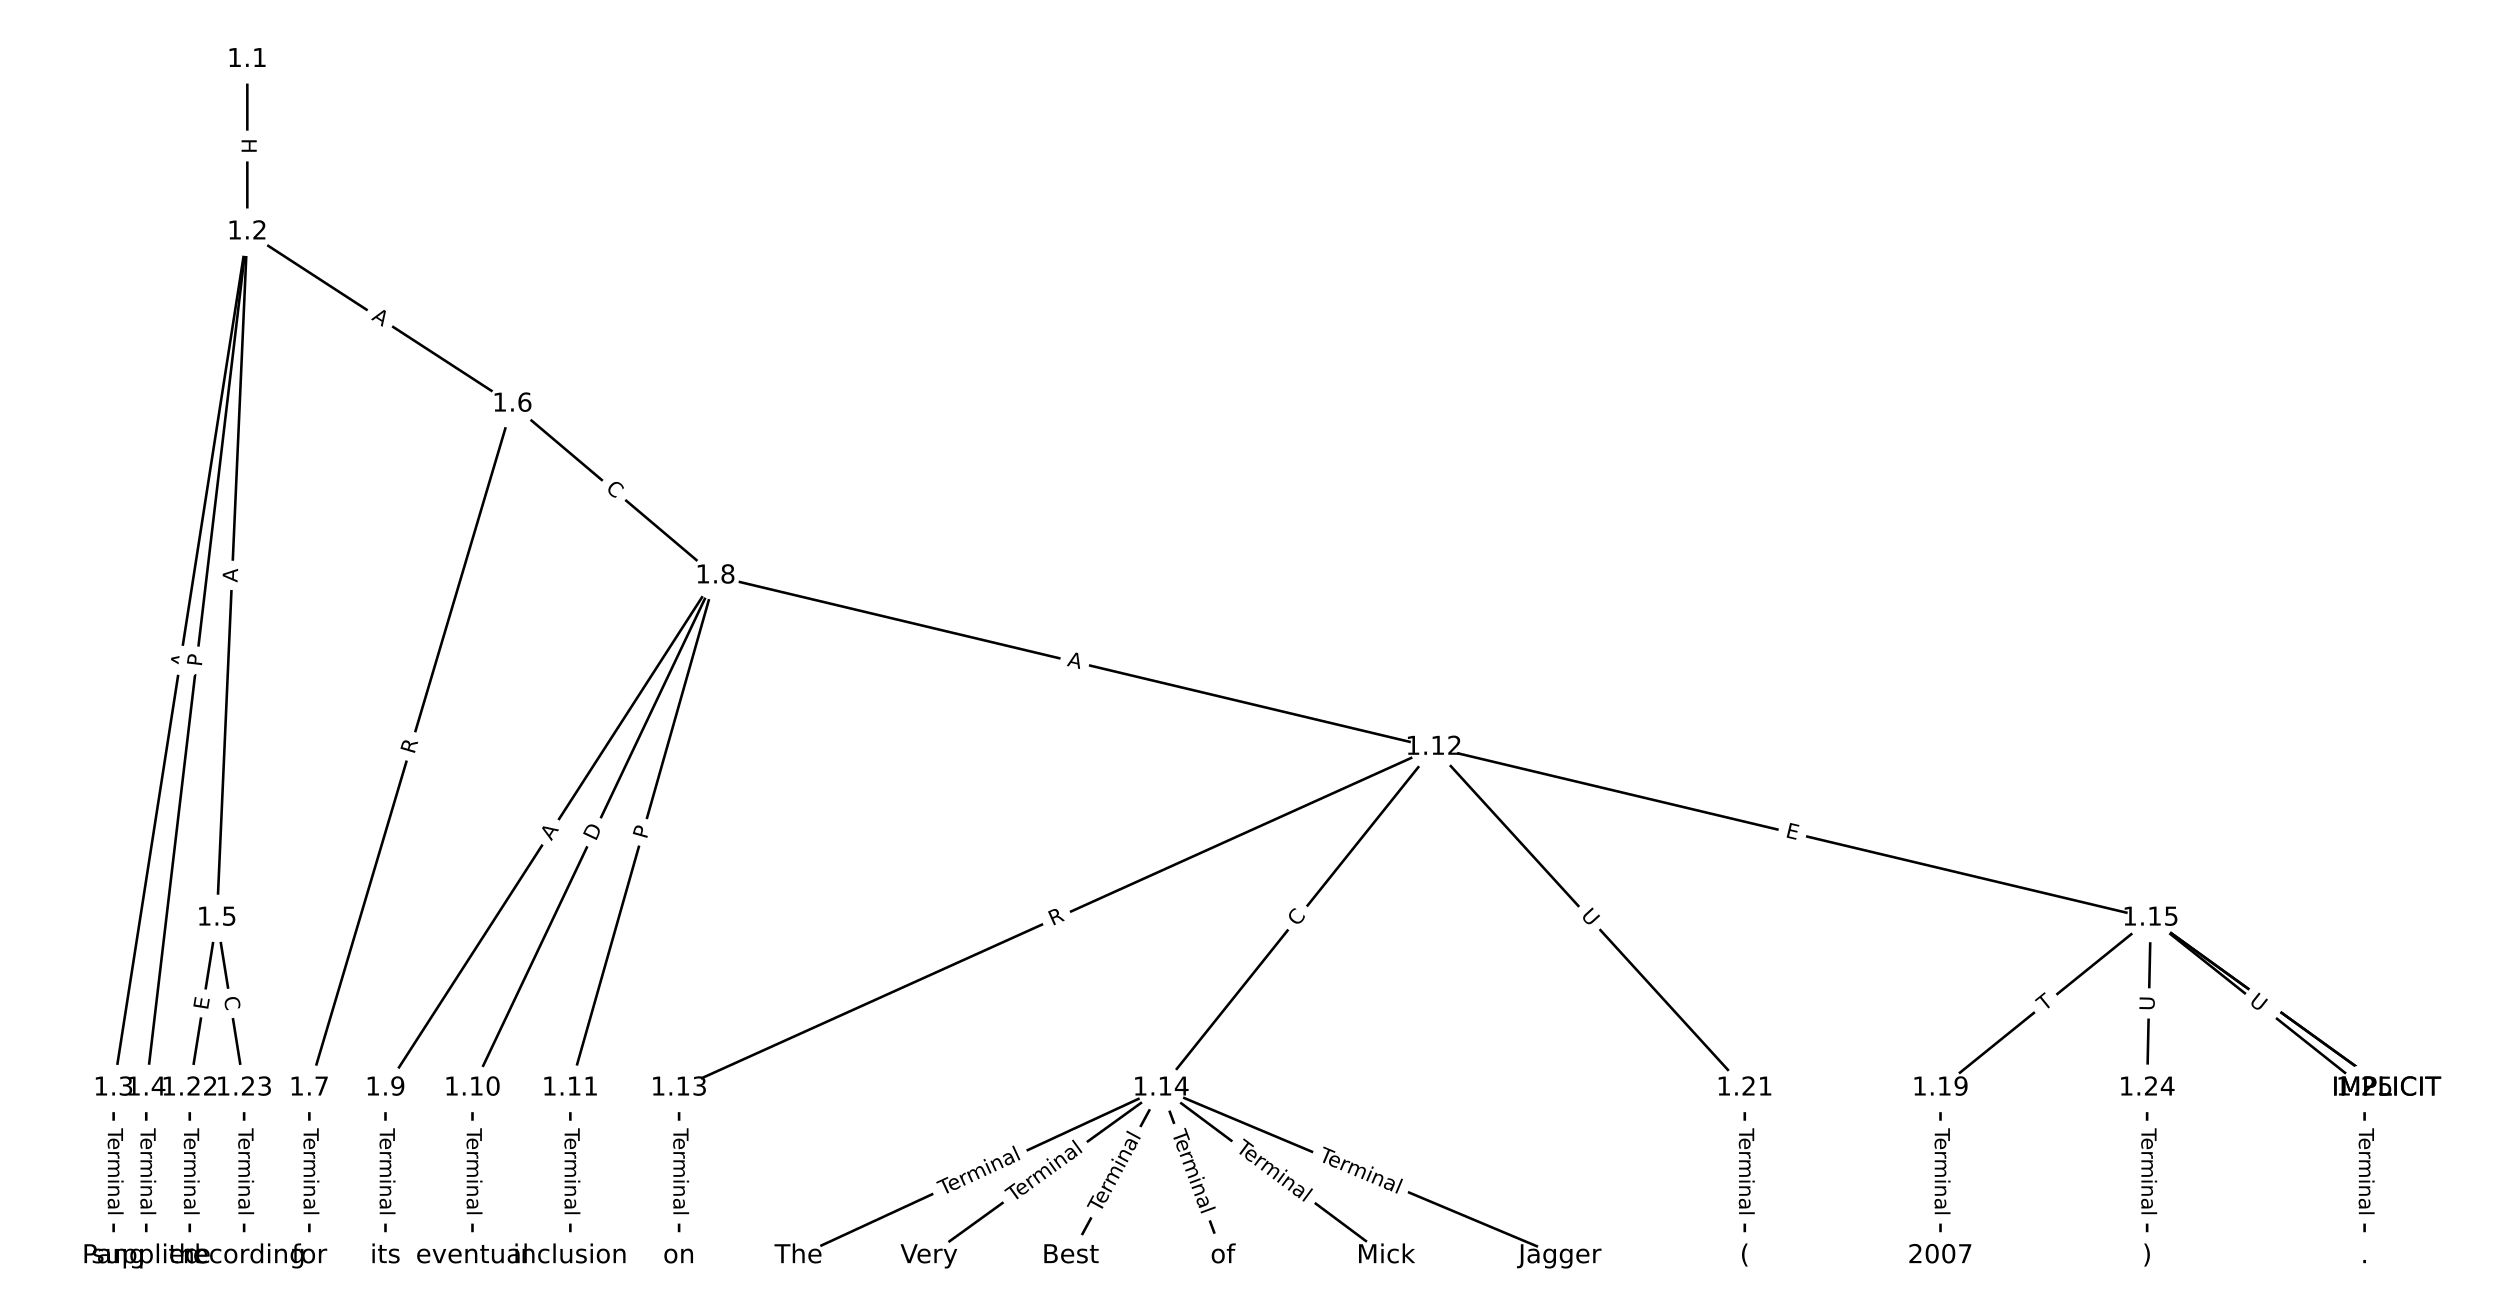 <?xml version="1.0" encoding="UTF-8"?>
<!DOCTYPE svg  PUBLIC '-//W3C//DTD SVG 1.1//EN'  'http://www.w3.org/Graphics/SVG/1.1/DTD/svg11.dtd'>
<svg width="962.67pt" height="506.67pt" version="1.1" viewBox="0 0 962.67 506.67" xmlns="http://www.w3.org/2000/svg" xmlns:xlink="http://www.w3.org/1999/xlink">
<defs>
<style type="text/css">*{stroke-linecap:butt;stroke-linejoin:round;}</style>
</defs>
<path d="m0 506.67h962.67v-506.67h-962.67z" fill="#fff"/>
<g fill="none" stroke="#000">
<path d="m95.238 23.03v66.409" clip-path="url(#a)"/>
<path d="m95.238 89.439-51.48 329.66" clip-path="url(#a)"/>
<path d="m95.238 89.439-38.918 329.66" clip-path="url(#a)"/>
<path d="m95.238 89.439-11.701 264.23" clip-path="url(#a)"/>
<path d="m95.238 89.439 102.1 66.298" clip-path="url(#a)"/>
<path d="m43.758 419.1v64.533" clip-path="url(#a)"/>
<path d="m56.32 419.1v64.533" clip-path="url(#a)"/>
<path d="m83.537 353.67-10.468 65.431" clip-path="url(#a)"/>
<path d="m83.537 353.67 10.468 65.431" clip-path="url(#a)"/>
<path d="m197.34 155.74-78.207 263.37" clip-path="url(#a)"/>
<path d="m197.34 155.74 78.207 66.165" clip-path="url(#a)"/>
<path d="m119.13 419.1v64.533" clip-path="url(#a)"/>
<path d="m275.54 221.9-127.1 197.2" clip-path="url(#a)"/>
<path d="m275.54 221.9-93.604 197.2" clip-path="url(#a)"/>
<path d="m275.54 221.9-55.918 197.2" clip-path="url(#a)"/>
<path d="m275.54 221.9 276.63 65.998" clip-path="url(#a)"/>
<path d="m148.44 419.1v64.533" clip-path="url(#a)"/>
<path d="m181.94 419.1v64.533" clip-path="url(#a)"/>
<path d="m219.63 419.1v64.533" clip-path="url(#a)"/>
<path d="m552.17 287.9-290.67 131.2" clip-path="url(#a)"/>
<path d="m552.17 287.9-105.03 131.2" clip-path="url(#a)"/>
<path d="m552.17 287.9 276.01 65.774" clip-path="url(#a)"/>
<path d="m552.17 287.9 119.69 131.2" clip-path="url(#a)"/>
<path d="m261.5 419.1v64.533" clip-path="url(#a)"/>
<path d="m447.14 419.1-139.58 64.533" clip-path="url(#a)"/>
<path d="m447.14 419.1-89.33 64.533" clip-path="url(#a)"/>
<path d="m447.14 419.1-34.894 64.533" clip-path="url(#a)"/>
<path d="m447.14 419.1 23.728 64.533" clip-path="url(#a)"/>
<path d="m447.14 419.1 86.538 64.533" clip-path="url(#a)"/>
<path d="m447.14 419.1 153.54 64.533" clip-path="url(#a)"/>
<path d="m828.18 353.67 90.725 65.431" clip-path="url(#a)"/>
<path d="m828.18 353.67 90.725 65.431" clip-path="url(#a)"/>
<path d="m828.18 353.67-80.955 65.431" clip-path="url(#a)"/>
<path d="m828.18 353.67-1.396 65.431" clip-path="url(#a)"/>
<path d="m828.18 353.67 82.351 65.431" clip-path="url(#a)"/>
<path d="m747.23 419.1v64.533" clip-path="url(#a)"/>
<path d="m671.86 419.1v64.533" clip-path="url(#a)"/>
<path d="m73.069 419.1v64.533" clip-path="url(#a)"/>
<path d="m94.006 419.1v64.533" clip-path="url(#a)"/>
<path d="m826.79 419.1v64.533" clip-path="url(#a)"/>
<path d="m910.53 419.1v64.533" clip-path="url(#a)"/>
</g>
<path d="m88.966 53.227v6.016q0 2.4 2.4 2.4h7.742q2.4 0 2.4-2.4v-6.016q0-2.4-2.4-2.4h-7.742q-2.4 0-2.4 2.4z" clip-path="url(#a)" fill="#fff" stroke="#fff"/>
<g clip-path="url(#a)">
<defs>
<path id="ao" d="m9.812 72.906h9.859v-29.891h35.844v29.891h9.859v-72.906h-9.859v34.719h-35.844v-34.719h-9.859z"/>
</defs>
<g transform="translate(93.03 53.227) rotate(90) scale(.08 -.08)">
<use xlink:href="#ao"/>
</g>
</g>
<path d="m75.272 257.94 0.844-5.407q0.37-2.371-2.001-2.742l-7.65-1.195q-2.371-0.37-2.742 2.001l-0.844 5.407q-0.37 2.371 2.001 2.742l7.65 1.195q2.371 0.37 2.742-2.001z" clip-path="url(#a)" fill="#fff" stroke="#fff"/>
<g clip-path="url(#a)">
<defs>
<path id="p" d="m34.188 63.188-13.391-36.281h26.812zm-5.578 9.719h11.188l27.781-72.906h-10.25l-6.641 18.703h-32.859l-6.641-18.703h-10.406z"/>
</defs>
<g transform="translate(71.257 257.32) rotate(-81.124) scale(.08 -.08)">
<use xlink:href="#p"/>
</g>
</g>
<path d="m81.724 257.4 0.566-4.79q0.281-2.383-2.102-2.665l-7.689-0.908q-2.383-0.281-2.665 2.102l-0.566 4.79q-0.281 2.383 2.102 2.665l7.689 0.908q2.383 0.281 2.665-2.102z" clip-path="url(#a)" fill="#fff" stroke="#fff"/>
<g clip-path="url(#a)">
<defs>
<path id="n" d="m19.672 64.797v-27.391h12.406q6.891 0 10.641 3.562 3.766 3.562 3.766 10.156 0 6.547-3.766 10.109-3.75 3.562-10.641 3.562zm-9.859 8.109h22.266q12.266 0 18.531-5.547 6.281-5.547 6.281-16.234 0-10.797-6.281-16.312-6.266-5.516-18.531-5.516h-12.406v-29.297h-9.859z"/>
</defs>
<g transform="translate(77.688 256.93) rotate(-83.267) scale(.08 -.08)">
<use xlink:href="#n"/>
</g>
</g>
<path d="m95.532 224.57 0.242-5.467q0.106-2.398-2.292-2.504l-7.735-0.343q-2.398-0.106-2.504 2.292l-0.242 5.467q-0.106 2.398 2.292 2.504l7.735 0.343q2.398 0.106 2.504-2.292z" clip-path="url(#a)" fill="#fff" stroke="#fff"/>
<g clip-path="url(#a)">
<g transform="translate(91.472 224.39) rotate(-87.465) scale(.08 -.08)">
<use xlink:href="#p"/>
</g>
</g>
<path d="m140.58 126.36 4.59 2.98q2.013 1.307 3.32-0.706l4.217-6.494q1.307-2.013-0.706-3.32l-4.59-2.98q-2.013-1.307-3.32 0.706l-4.217 6.494q-1.307 2.013 0.706 3.32z" clip-path="url(#a)" fill="#fff" stroke="#fff"/>
<g clip-path="url(#a)">
<g transform="translate(142.79 122.95) rotate(32.998) scale(.08 -.08)">
<use xlink:href="#p"/>
</g>
</g>
<path d="m37.486 434.47v33.808q0 2.4 2.4 2.4h7.742q2.4 0 2.4-2.4v-33.808q0-2.4-2.4-2.4h-7.742q-2.4 0-2.4 2.4z" clip-path="url(#a)" fill="#fff" stroke="#fff"/>
<g clip-path="url(#a)">
<defs>
<path id="h" d="m-0.297 72.906h61.672v-8.312h-25.875v-64.594h-9.906v64.594h-25.891z"/>
<path id="d" d="m56.203 29.594v-4.391h-41.312q0.594-9.281 5.594-14.141t13.938-4.859q5.172 0 10.031 1.266t9.656 3.812v-8.5q-4.844-2.047-9.922-3.125t-10.297-1.078q-13.094 0-20.734 7.609-7.641 7.625-7.641 20.625 0 13.422 7.25 21.297 7.25 7.891 19.562 7.891 11.031 0 17.453-7.109 6.422-7.094 6.422-19.297zm-8.984 2.641q-0.094 7.359-4.125 11.75-4.031 4.406-10.672 4.406-7.516 0-12.031-4.25t-5.203-11.969z"/>
<path id="g" d="m41.109 46.297q-1.516 0.875-3.297 1.281-1.781 0.422-3.922 0.422-7.625 0-11.703-4.953t-4.078-14.234v-28.812h-9.031v54.688h9.031v-8.5q2.844 4.984 7.375 7.391 4.547 2.422 11.047 2.422 0.922 0 2.047-0.125 1.125-0.109 2.484-0.359z"/>
<path id="l" d="m52 44.188q3.375 6.062 8.062 8.938t11.031 2.875q8.547 0 13.188-5.984 4.641-5.969 4.641-17v-33.016h-9.031v32.719q0 7.859-2.797 11.656-2.781 3.812-8.484 3.812-6.984 0-11.047-4.641-4.047-4.625-4.047-12.641v-30.906h-9.031v32.719q0 7.906-2.781 11.688t-8.594 3.781q-6.891 0-10.953-4.656-4.047-4.656-4.047-12.625v-30.906h-9.031v54.688h9.031v-8.5q3.078 5.031 7.375 7.422t10.203 2.391q5.969 0 10.141-3.031 4.172-3.016 6.172-8.781z"/>
<path id="f" d="m9.422 54.688h8.984v-54.688h-8.984zm0 21.297h8.984v-11.391h-8.984z"/>
<path id="e" d="m54.891 33.016v-33.016h-8.984v32.719q0 7.766-3.031 11.609-3.031 3.859-9.078 3.859-7.281 0-11.484-4.641-4.203-4.625-4.203-12.641v-30.906h-9.031v54.688h9.031v-8.5q3.234 4.938 7.594 7.375 4.375 2.438 10.094 2.438 9.422 0 14.25-5.828 4.844-5.828 4.844-17.156z"/>
<path id="i" d="m34.281 27.484q-10.891 0-15.094-2.484t-4.203-8.5q0-4.781 3.156-7.594 3.156-2.797 8.562-2.797 7.484 0 12 5.297t4.516 14.078v2zm17.922 3.719v-31.203h-8.984v8.297q-3.078-4.969-7.672-7.344t-11.234-2.375q-8.391 0-13.359 4.719-4.953 4.719-4.953 12.625 0 9.219 6.172 13.906 6.188 4.688 18.438 4.688h12.609v0.891q0 6.203-4.078 9.594t-11.453 3.391q-4.688 0-9.141-1.125-4.438-1.125-8.531-3.375v8.312q4.922 1.906 9.562 2.844 4.641 0.953 9.031 0.953 11.875 0 17.734-6.156 5.859-6.141 5.859-18.641z"/>
<path id="k" d="m9.422 75.984h8.984v-75.984h-8.984z"/>
</defs>
<g transform="translate(41.55 434.47) rotate(90) scale(.08 -.08)">
<use xlink:href="#h"/>
<use x="44.084" xlink:href="#d"/>
<use x="105.607" xlink:href="#g"/>
<use x="144.971" xlink:href="#l"/>
<use x="242.383" xlink:href="#f"/>
<use x="270.166" xlink:href="#e"/>
<use x="333.545" xlink:href="#i"/>
<use x="394.824" xlink:href="#k"/>
</g>
</g>
<path d="m50.048 434.47v33.808q0 2.4 2.4 2.4h7.742q2.4 0 2.4-2.4v-33.808q0-2.4-2.4-2.4h-7.742q-2.4 0-2.4 2.4z" clip-path="url(#a)" fill="#fff" stroke="#fff"/>
<g clip-path="url(#a)">
<g transform="translate(54.112 434.47) rotate(90) scale(.08 -.08)">
<use xlink:href="#h"/>
<use x="44.084" xlink:href="#d"/>
<use x="105.607" xlink:href="#g"/>
<use x="144.971" xlink:href="#l"/>
<use x="242.383" xlink:href="#f"/>
<use x="270.166" xlink:href="#e"/>
<use x="333.545" xlink:href="#i"/>
<use x="394.824" xlink:href="#k"/>
</g>
</g>
<path d="m84.096 389.87 0.799-4.992q0.379-2.37-1.991-2.749l-7.645-1.223q-2.37-0.379-2.749 1.991l-0.799 4.992q-0.379 2.37 1.991 2.749l7.645 1.223q2.37 0.379 2.749-1.991z" clip-path="url(#a)" fill="#fff" stroke="#fff"/>
<g clip-path="url(#a)">
<defs>
<path id="af" d="m9.812 72.906h46.094v-8.312h-36.234v-21.578h34.719v-8.297h-34.719v-26.422h37.109v-8.297h-46.969z"/>
</defs>
<g transform="translate(80.084 389.23) rotate(-80.91) scale(.08 -.08)">
<use xlink:href="#af"/>
</g>
</g>
<path d="m82.138 384.62 0.883 5.516q0.379 2.37 2.749 1.991l7.645-1.223q2.37-0.379 1.991-2.749l-0.883-5.516q-0.379-2.37-2.749-1.991l-7.645 1.223q-2.37 0.379-1.991 2.749z" clip-path="url(#a)" fill="#fff" stroke="#fff"/>
<g clip-path="url(#a)">
<defs>
<path id="q" d="m64.406 67.281v-10.391q-4.984 4.641-10.625 6.922-5.641 2.297-11.984 2.297-12.5 0-19.141-7.641t-6.641-22.094q0-14.406 6.641-22.047t19.141-7.641q6.344 0 11.984 2.297t10.625 6.938v-10.312q-5.172-3.516-10.969-5.281-5.781-1.75-12.219-1.75-16.562 0-26.094 10.125-9.516 10.141-9.516 27.672 0 17.578 9.516 27.703 9.531 10.141 26.094 10.141 6.531 0 12.312-1.734 5.797-1.734 10.875-5.203z"/>
</defs>
<g transform="translate(86.15 383.98) rotate(80.91) scale(.08 -.08)">
<use xlink:href="#q"/>
</g>
</g>
<path d="m163.45 291.87 1.582-5.329q0.683-2.301-1.617-2.984l-7.422-2.204q-2.301-0.683-2.984 1.617l-1.582 5.329q-0.683 2.301 1.617 2.984l7.422 2.204q2.301 0.683 2.984-1.617z" clip-path="url(#a)" fill="#fff" stroke="#fff"/>
<g clip-path="url(#a)">
<defs>
<path id="ad" d="m44.391 34.188q3.172-1.078 6.172-4.594t6.031-9.672l10.016-19.922h-10.609l-9.312 18.703q-3.625 7.328-7.016 9.719t-9.25 2.391h-10.75v-30.812h-9.859v72.906h22.266q12.5 0 18.656-5.234 6.156-5.219 6.156-15.766 0-6.891-3.203-11.438-3.203-4.531-9.297-6.281zm-24.719 30.609v-25.875h12.406q7.125 0 10.766 3.297t3.641 9.688-3.641 9.641-10.766 3.25z"/>
</defs>
<g transform="translate(159.56 290.71) rotate(-73.461) scale(.08 -.08)">
<use xlink:href="#ad"/>
</g>
</g>
<path d="m230.26 191.8 4.265 3.608q1.832 1.55 3.382-0.282l5.001-5.911q1.55-1.832-0.282-3.382l-4.265-3.608q-1.832-1.55-3.382 0.282l-5.001 5.911q-1.55 1.832 0.282 3.382z" clip-path="url(#a)" fill="#fff" stroke="#fff"/>
<g clip-path="url(#a)">
<g transform="translate(232.88 188.7) rotate(40.232) scale(.08 -.08)">
<use xlink:href="#q"/>
</g>
</g>
<path d="m112.86 434.47v33.808q0 2.4 2.4 2.4h7.742q2.4 0 2.4-2.4v-33.808q0-2.4-2.4-2.4h-7.742q-2.4 0-2.4 2.4z" clip-path="url(#a)" fill="#fff" stroke="#fff"/>
<g clip-path="url(#a)">
<g transform="translate(116.92 434.47) rotate(90) scale(.08 -.08)">
<use xlink:href="#h"/>
<use x="44.084" xlink:href="#d"/>
<use x="105.607" xlink:href="#g"/>
<use x="144.971" xlink:href="#l"/>
<use x="242.383" xlink:href="#f"/>
<use x="270.166" xlink:href="#e"/>
<use x="333.545" xlink:href="#i"/>
<use x="394.824" xlink:href="#k"/>
</g>
</g>
<path d="m215.78 326.2 2.965-4.6q1.3-2.017-0.717-3.317l-6.508-4.194q-2.017-1.3-3.317 0.717l-2.965 4.6q-1.3 2.017 0.717 3.317l6.508 4.194q2.017 1.3 3.317-0.717z" clip-path="url(#a)" fill="#fff" stroke="#fff"/>
<g clip-path="url(#a)">
<g transform="translate(212.37 324) rotate(-57.197) scale(.08 -.08)">
<use xlink:href="#p"/>
</g>
</g>
<path d="m233.09 325.97 2.642-5.565q1.029-2.168-1.139-3.197l-6.995-3.32q-2.168-1.029-3.197 1.139l-2.642 5.565q-1.029 2.168 1.139 3.197l6.995 3.32q2.168 1.029 3.197-1.139z" clip-path="url(#a)" fill="#fff" stroke="#fff"/>
<g clip-path="url(#a)">
<defs>
<path id="ap" d="m19.672 64.797v-56.688h11.922q15.094 0 22.094 6.828 7 6.844 7 21.594 0 14.641-7 21.453t-22.094 6.812zm-9.859 8.109h20.266q21.188 0 31.094-8.812 9.922-8.812 9.922-27.562 0-18.859-9.969-27.703-9.953-8.828-31.047-8.828h-20.266z"/>
</defs>
<g transform="translate(229.42 324.23) rotate(-64.608) scale(.08 -.08)">
<use xlink:href="#ap"/>
</g>
</g>
<path d="m252.96 324.53 1.316-4.641q0.655-2.309-1.654-2.964l-7.449-2.112q-2.309-0.655-2.964 1.654l-1.316 4.641q-0.655 2.309 1.654 2.964l7.449 2.112q2.309 0.655 2.964-1.654z" clip-path="url(#a)" fill="#fff" stroke="#fff"/>
<g clip-path="url(#a)">
<g transform="translate(249.05 323.43) rotate(-74.169) scale(.08 -.08)">
<use xlink:href="#n"/>
</g>
</g>
<path d="m409.74 260.37 5.323 1.27q2.334 0.557 2.891-1.778l1.797-7.531q0.557-2.334-1.778-2.891l-5.323-1.27q-2.334-0.557-2.891 1.778l-1.797 7.531q-0.557 2.334 1.778 2.891z" clip-path="url(#a)" fill="#fff" stroke="#fff"/>
<g clip-path="url(#a)">
<g transform="translate(410.68 256.41) rotate(13.419) scale(.08 -.08)">
<use xlink:href="#p"/>
</g>
</g>
<path d="m142.17 434.47v33.808q0 2.4 2.4 2.4h7.742q2.4 0 2.4-2.4v-33.808q0-2.4-2.4-2.4h-7.742q-2.4 0-2.4 2.4z" clip-path="url(#a)" fill="#fff" stroke="#fff"/>
<g clip-path="url(#a)">
<g transform="translate(146.23 434.47) rotate(90) scale(.08 -.08)">
<use xlink:href="#h"/>
<use x="44.084" xlink:href="#d"/>
<use x="105.607" xlink:href="#g"/>
<use x="144.971" xlink:href="#l"/>
<use x="242.383" xlink:href="#f"/>
<use x="270.166" xlink:href="#e"/>
<use x="333.545" xlink:href="#i"/>
<use x="394.824" xlink:href="#k"/>
</g>
</g>
<path d="m175.67 434.47v33.808q0 2.4 2.4 2.4h7.742q2.4 0 2.4-2.4v-33.808q0-2.4-2.4-2.4h-7.742q-2.4 0-2.4 2.4z" clip-path="url(#a)" fill="#fff" stroke="#fff"/>
<g clip-path="url(#a)">
<g transform="translate(179.73 434.47) rotate(90) scale(.08 -.08)">
<use xlink:href="#h"/>
<use x="44.084" xlink:href="#d"/>
<use x="105.607" xlink:href="#g"/>
<use x="144.971" xlink:href="#l"/>
<use x="242.383" xlink:href="#f"/>
<use x="270.166" xlink:href="#e"/>
<use x="333.545" xlink:href="#i"/>
<use x="394.824" xlink:href="#k"/>
</g>
</g>
<path d="m213.35 434.47v33.808q0 2.4 2.4 2.4h7.742q2.4 0 2.4-2.4v-33.808q0-2.4-2.4-2.4h-7.742q-2.4 0-2.4 2.4z" clip-path="url(#a)" fill="#fff" stroke="#fff"/>
<g clip-path="url(#a)">
<g transform="translate(217.42 434.47) rotate(90) scale(.08 -.08)">
<use xlink:href="#h"/>
<use x="44.084" xlink:href="#d"/>
<use x="105.607" xlink:href="#g"/>
<use x="144.971" xlink:href="#l"/>
<use x="242.383" xlink:href="#f"/>
<use x="270.166" xlink:href="#e"/>
<use x="333.545" xlink:href="#i"/>
<use x="394.824" xlink:href="#k"/>
</g>
</g>
<path d="m406.88 360.36 5.066-2.287q2.188-0.987 1.2-3.175l-3.185-7.057q-0.987-2.188-3.175-1.2l-5.066 2.287q-2.188 0.987-1.2 3.175l3.185 7.057q0.987 2.188 3.175 1.2z" clip-path="url(#a)" fill="#fff" stroke="#fff"/>
<g clip-path="url(#a)">
<g transform="translate(405.21 356.66) rotate(-24.294) scale(.08 -.08)">
<use xlink:href="#ad"/>
</g>
</g>
<path d="m502.8 359.6 3.491-4.361q1.5-1.874-0.374-3.373l-6.044-4.839q-1.874-1.5-3.373 0.374l-3.491 4.361q-1.5 1.874 0.374 3.373l6.044 4.839q1.874 1.5 3.373-0.374z" clip-path="url(#a)" fill="#fff" stroke="#fff"/>
<g clip-path="url(#a)">
<g transform="translate(499.63 357.06) rotate(-51.322) scale(.08 -.08)">
<use xlink:href="#q"/>
</g>
</g>
<path d="m686.26 326.3 4.917 1.172q2.335 0.556 2.891-1.778l1.795-7.532q0.556-2.335-1.778-2.891l-4.917-1.172q-2.335-0.556-2.891 1.778l-1.795 7.532q-0.556 2.335 1.778 2.891z" clip-path="url(#a)" fill="#fff" stroke="#fff"/>
<g clip-path="url(#a)">
<g transform="translate(687.21 322.35) rotate(13.403) scale(.08 -.08)">
<use xlink:href="#af"/>
</g>
</g>
<path d="m605.41 355.57 3.946 4.326q1.617 1.773 3.39 0.156l5.72-5.218q1.773-1.617 0.156-3.39l-3.946-4.326q-1.617-1.773-3.39-0.156l-5.72 5.218q-1.773 1.617-0.156 3.39z" clip-path="url(#a)" fill="#fff" stroke="#fff"/>
<g clip-path="url(#a)">
<defs>
<path id="w" d="m8.688 72.906h9.922v-44.297q0-11.719 4.234-16.875 4.25-5.141 13.781-5.141 9.469 0 13.719 5.141 4.25 5.156 4.25 16.875v44.297h9.906v-45.516q0-14.25-7.062-21.531-7.047-7.281-20.812-7.281-13.828 0-20.891 7.281-7.047 7.281-7.047 21.531z"/>
</defs>
<g transform="translate(608.41 352.83) rotate(47.628) scale(.08 -.08)">
<use xlink:href="#w"/>
</g>
</g>
<path d="m255.23 434.47v33.808q0 2.4 2.4 2.4h7.742q2.4 0 2.4-2.4v-33.808q0-2.4-2.4-2.4h-7.742q-2.4 0-2.4 2.4z" clip-path="url(#a)" fill="#fff" stroke="#fff"/>
<g clip-path="url(#a)">
<g transform="translate(259.29 434.47) rotate(90) scale(.08 -.08)">
<use xlink:href="#h"/>
<use x="44.084" xlink:href="#d"/>
<use x="105.607" xlink:href="#g"/>
<use x="144.971" xlink:href="#l"/>
<use x="242.383" xlink:href="#f"/>
<use x="270.166" xlink:href="#e"/>
<use x="333.545" xlink:href="#i"/>
<use x="394.824" xlink:href="#k"/>
</g>
</g>
<path d="m364.64 464.16 30.686-14.188q2.178-1.007 1.171-3.186l-3.249-7.028q-1.007-2.178-3.186-1.171l-30.686 14.188q-2.178 1.007-1.171 3.186l3.249 7.028q1.007 2.178 3.186 1.171z" clip-path="url(#a)" fill="#fff" stroke="#fff"/>
<g clip-path="url(#a)">
<g transform="translate(362.93 460.47) rotate(-24.813) scale(.08 -.08)">
<use xlink:href="#h"/>
<use x="44.084" xlink:href="#d"/>
<use x="105.607" xlink:href="#g"/>
<use x="144.971" xlink:href="#l"/>
<use x="242.383" xlink:href="#f"/>
<use x="270.166" xlink:href="#e"/>
<use x="333.545" xlink:href="#i"/>
<use x="394.824" xlink:href="#k"/>
</g>
</g>
<path d="m392.44 466.35 27.405-19.797q1.946-1.405 0.54-3.351l-4.534-6.276q-1.405-1.946-3.351-0.54l-27.405 19.797q-1.946 1.405-0.54 3.351l4.534 6.276q1.405 1.946 3.351 0.54z" clip-path="url(#a)" fill="#fff" stroke="#fff"/>
<g clip-path="url(#a)">
<g transform="translate(390.06 463.06) rotate(-35.845) scale(.08 -.08)">
<use xlink:href="#h"/>
<use x="44.084" xlink:href="#d"/>
<use x="105.607" xlink:href="#g"/>
<use x="144.971" xlink:href="#l"/>
<use x="242.383" xlink:href="#f"/>
<use x="270.166" xlink:href="#e"/>
<use x="333.545" xlink:href="#i"/>
<use x="394.824" xlink:href="#k"/>
</g>
</g>
<path d="m427.17 469.22 16.08-29.738q1.141-2.111-0.97-3.253l-6.811-3.683q-2.111-1.141-3.253 0.97l-16.08 29.738q-1.141 2.111 0.97 3.253l6.811 3.683q2.111 1.141 3.253-0.97z" clip-path="url(#a)" fill="#fff" stroke="#fff"/>
<g clip-path="url(#a)">
<g transform="translate(423.59 467.29) rotate(-61.599) scale(.08 -.08)">
<use xlink:href="#h"/>
<use x="44.084" xlink:href="#d"/>
<use x="105.607" xlink:href="#g"/>
<use x="144.971" xlink:href="#l"/>
<use x="242.383" xlink:href="#f"/>
<use x="270.166" xlink:href="#e"/>
<use x="333.545" xlink:href="#i"/>
<use x="394.824" xlink:href="#k"/>
</g>
</g>
<path d="m447.28 437.67 11.667 31.731q0.828 2.253 3.081 1.424l7.267-2.672q2.253-0.828 1.424-3.081l-11.667-31.731q-0.828-2.253-3.081-1.424l-7.267 2.672q-2.253 0.828-1.424 3.081z" clip-path="url(#a)" fill="#fff" stroke="#fff"/>
<g clip-path="url(#a)">
<g transform="translate(451.1 436.27) rotate(69.812) scale(.08 -.08)">
<use xlink:href="#h"/>
<use x="44.084" xlink:href="#d"/>
<use x="105.607" xlink:href="#g"/>
<use x="144.971" xlink:href="#l"/>
<use x="242.383" xlink:href="#f"/>
<use x="270.166" xlink:href="#e"/>
<use x="333.545" xlink:href="#i"/>
<use x="394.824" xlink:href="#k"/>
</g>
</g>
<path d="m473.11 446.29 27.102 20.21q1.924 1.435 3.359-0.489l4.628-6.207q1.435-1.924-0.489-3.359l-27.102-20.21q-1.924-1.435-3.359 0.489l-4.628 6.207q-1.435 1.924 0.489 3.359z" clip-path="url(#a)" fill="#fff" stroke="#fff"/>
<g clip-path="url(#a)">
<g transform="translate(475.54 443.03) rotate(36.712) scale(.08 -.08)">
<use xlink:href="#h"/>
<use x="44.084" xlink:href="#d"/>
<use x="105.607" xlink:href="#g"/>
<use x="144.971" xlink:href="#l"/>
<use x="242.383" xlink:href="#f"/>
<use x="270.166" xlink:href="#e"/>
<use x="333.545" xlink:href="#i"/>
<use x="394.824" xlink:href="#k"/>
</g>
</g>
<path d="m505.89 450.6 31.166 13.1q2.212 0.93 3.143-1.283l3-7.138q0.93-2.212-1.283-3.143l-31.166-13.1q-2.212-0.93-3.143 1.283l-3 7.138q-0.93 2.212 1.283 3.143z" clip-path="url(#a)" fill="#fff" stroke="#fff"/>
<g clip-path="url(#a)">
<g transform="translate(507.47 446.86) rotate(22.798) scale(.08 -.08)">
<use xlink:href="#h"/>
<use x="44.084" xlink:href="#d"/>
<use x="105.607" xlink:href="#g"/>
<use x="144.971" xlink:href="#l"/>
<use x="242.383" xlink:href="#f"/>
<use x="270.166" xlink:href="#e"/>
<use x="333.545" xlink:href="#i"/>
<use x="394.824" xlink:href="#k"/>
</g>
</g>
<path d="m867.66 389.87 4.439 3.201q1.947 1.404 3.35-0.543l4.529-6.28q1.404-1.947-0.543-3.35l-4.439-3.201q-1.947-1.404-3.35 0.543l-4.529 6.28q-1.404 1.947 0.543 3.35z" clip-path="url(#a)" fill="#fff" stroke="#fff"/>
<g clip-path="url(#a)">
<g transform="translate(870.04 386.58) rotate(35.799) scale(.08 -.08)">
<use xlink:href="#p"/>
</g>
</g>
<path d="m867.92 390.06 3.912 2.822q1.947 1.404 3.35-0.543l4.529-6.28q1.404-1.947-0.543-3.35l-3.912-2.822q-1.947-1.404-3.35 0.543l-4.529 6.28q-1.404 1.947 0.543 3.35z" clip-path="url(#a)" fill="#fff" stroke="#fff"/>
<g clip-path="url(#a)">
<g transform="translate(870.3 386.77) rotate(35.799) scale(.08 -.08)">
<use xlink:href="#n"/>
</g>
</g>
<path d="m789.75 392.8 3.8-3.071q1.867-1.509 0.358-3.375l-4.867-6.022q-1.509-1.867-3.375-0.358l-3.8 3.071q-1.867 1.509-0.358 3.375l4.867 6.022q1.509 1.867 3.375 0.358z" clip-path="url(#a)" fill="#fff" stroke="#fff"/>
<g clip-path="url(#a)">
<g transform="translate(787.19 389.64) rotate(-38.946) scale(.08 -.08)">
<use xlink:href="#h"/>
</g>
</g>
<path d="m833.69 389.45 0.125-5.854q0.051-2.4-2.348-2.451l-7.741-0.165q-2.4-0.051-2.451 2.348l-0.125 5.854q-0.051 2.4 2.348 2.451l7.741 0.165q2.4 0.051 2.451-2.348z" clip-path="url(#a)" fill="#fff" stroke="#fff"/>
<g clip-path="url(#a)">
<g transform="translate(829.63 389.36) rotate(-88.778) scale(.08 -.08)">
<use xlink:href="#w"/>
</g>
</g>
<path d="m863.17 389.48 4.584 3.642q1.879 1.493 3.372-0.386l4.816-6.062q1.493-1.879-0.386-3.372l-4.584-3.642q-1.879-1.493-3.372 0.386l-4.816 6.062q-1.493 1.879 0.386 3.372z" clip-path="url(#a)" fill="#fff" stroke="#fff"/>
<g clip-path="url(#a)">
<g transform="translate(865.69 386.3) rotate(38.468) scale(.08 -.08)">
<use xlink:href="#w"/>
</g>
</g>
<path d="m740.96 434.47v33.808q0 2.4 2.4 2.4h7.742q2.4 0 2.4-2.4v-33.808q0-2.4-2.4-2.4h-7.742q-2.4 0-2.4 2.4z" clip-path="url(#a)" fill="#fff" stroke="#fff"/>
<g clip-path="url(#a)">
<g transform="translate(745.02 434.47) rotate(90) scale(.08 -.08)">
<use xlink:href="#h"/>
<use x="44.084" xlink:href="#d"/>
<use x="105.607" xlink:href="#g"/>
<use x="144.971" xlink:href="#l"/>
<use x="242.383" xlink:href="#f"/>
<use x="270.166" xlink:href="#e"/>
<use x="333.545" xlink:href="#i"/>
<use x="394.824" xlink:href="#k"/>
</g>
</g>
<path d="m665.59 434.47v33.808q0 2.4 2.4 2.4h7.742q2.4 0 2.4-2.4v-33.808q0-2.4-2.4-2.4h-7.742q-2.4 0-2.4 2.4z" clip-path="url(#a)" fill="#fff" stroke="#fff"/>
<g clip-path="url(#a)">
<g transform="translate(669.65 434.47) rotate(90) scale(.08 -.08)">
<use xlink:href="#h"/>
<use x="44.084" xlink:href="#d"/>
<use x="105.607" xlink:href="#g"/>
<use x="144.971" xlink:href="#l"/>
<use x="242.383" xlink:href="#f"/>
<use x="270.166" xlink:href="#e"/>
<use x="333.545" xlink:href="#i"/>
<use x="394.824" xlink:href="#k"/>
</g>
</g>
<path d="m66.798 434.47v33.808q0 2.4 2.4 2.4h7.742q2.4 0 2.4-2.4v-33.808q0-2.4-2.4-2.4h-7.742q-2.4 0-2.4 2.4z" clip-path="url(#a)" fill="#fff" stroke="#fff"/>
<g clip-path="url(#a)">
<g transform="translate(70.861 434.47) rotate(90) scale(.08 -.08)">
<use xlink:href="#h"/>
<use x="44.084" xlink:href="#d"/>
<use x="105.607" xlink:href="#g"/>
<use x="144.971" xlink:href="#l"/>
<use x="242.383" xlink:href="#f"/>
<use x="270.166" xlink:href="#e"/>
<use x="333.545" xlink:href="#i"/>
<use x="394.824" xlink:href="#k"/>
</g>
</g>
<path d="m87.734 434.47v33.808q0 2.4 2.4 2.4h7.742q2.4 0 2.4-2.4v-33.808q0-2.4-2.4-2.4h-7.742q-2.4 0-2.4 2.4z" clip-path="url(#a)" fill="#fff" stroke="#fff"/>
<g clip-path="url(#a)">
<g transform="translate(91.798 434.47) rotate(90) scale(.08 -.08)">
<use xlink:href="#h"/>
<use x="44.084" xlink:href="#d"/>
<use x="105.607" xlink:href="#g"/>
<use x="144.971" xlink:href="#l"/>
<use x="242.383" xlink:href="#f"/>
<use x="270.166" xlink:href="#e"/>
<use x="333.545" xlink:href="#i"/>
<use x="394.824" xlink:href="#k"/>
</g>
</g>
<path d="m820.52 434.47v33.808q0 2.4 2.4 2.4h7.742q2.4 0 2.4-2.4v-33.808q0-2.4-2.4-2.4h-7.742q-2.4 0-2.4 2.4z" clip-path="url(#a)" fill="#fff" stroke="#fff"/>
<g clip-path="url(#a)">
<g transform="translate(824.58 434.47) rotate(90) scale(.08 -.08)">
<use xlink:href="#h"/>
<use x="44.084" xlink:href="#d"/>
<use x="105.607" xlink:href="#g"/>
<use x="144.971" xlink:href="#l"/>
<use x="242.383" xlink:href="#f"/>
<use x="270.166" xlink:href="#e"/>
<use x="333.545" xlink:href="#i"/>
<use x="394.824" xlink:href="#k"/>
</g>
</g>
<path d="m904.26 434.47v33.808q0 2.4 2.4 2.4h7.742q2.4 0 2.4-2.4v-33.808q0-2.4-2.4-2.4h-7.742q-2.4 0-2.4 2.4z" clip-path="url(#a)" fill="#fff" stroke="#fff"/>
<g clip-path="url(#a)">
<g transform="translate(908.33 434.47) rotate(90) scale(.08 -.08)">
<use xlink:href="#h"/>
<use x="44.084" xlink:href="#d"/>
<use x="105.607" xlink:href="#g"/>
<use x="144.971" xlink:href="#l"/>
<use x="242.383" xlink:href="#f"/>
<use x="270.166" xlink:href="#e"/>
<use x="333.545" xlink:href="#i"/>
<use x="394.824" xlink:href="#k"/>
</g>
</g>
<defs>
<path id="b" d="m0 8.66c2.297 0 4.5-0.912 6.124-2.537 1.624-1.624 2.537-3.827 2.537-6.124s-0.912-4.5-2.537-6.124c-1.624-1.624-3.827-2.537-6.124-2.537s-4.5 0.912-6.124 2.537c-1.624 1.624-2.537 3.827-2.537 6.124s0.912 4.5 2.537 6.124c1.624 1.624 3.827 2.537 6.124 2.537z"/>
</defs>
<g clip-path="url(#a)">
<use x="43.758" y="483.636" fill="#ffffff" stroke="#ffffff" xlink:href="#b"/>
</g>
<g clip-path="url(#a)">
<use x="56.32" y="483.636" fill="#ffffff" stroke="#ffffff" xlink:href="#b"/>
</g>
<g clip-path="url(#a)">
<use x="73.069" y="483.636" fill="#ffffff" stroke="#ffffff" xlink:href="#b"/>
</g>
<g clip-path="url(#a)">
<use x="94.006" y="483.636" fill="#ffffff" stroke="#ffffff" xlink:href="#b"/>
</g>
<g clip-path="url(#a)">
<use x="119.129" y="483.636" fill="#ffffff" stroke="#ffffff" xlink:href="#b"/>
</g>
<g clip-path="url(#a)">
<use x="148.441" y="483.636" fill="#ffffff" stroke="#ffffff" xlink:href="#b"/>
</g>
<g clip-path="url(#a)">
<use x="181.939" y="483.636" fill="#ffffff" stroke="#ffffff" xlink:href="#b"/>
</g>
<g clip-path="url(#a)">
<use x="219.625" y="483.636" fill="#ffffff" stroke="#ffffff" xlink:href="#b"/>
</g>
<g clip-path="url(#a)">
<use x="261.499" y="483.636" fill="#ffffff" stroke="#ffffff" xlink:href="#b"/>
</g>
<g clip-path="url(#a)">
<use x="307.559" y="483.636" fill="#ffffff" stroke="#ffffff" xlink:href="#b"/>
</g>
<g clip-path="url(#a)">
<use x="357.807" y="483.636" fill="#ffffff" stroke="#ffffff" xlink:href="#b"/>
</g>
<g clip-path="url(#a)">
<use x="412.242" y="483.636" fill="#ffffff" stroke="#ffffff" xlink:href="#b"/>
</g>
<g clip-path="url(#a)">
<use x="470.865" y="483.636" fill="#ffffff" stroke="#ffffff" xlink:href="#b"/>
</g>
<g clip-path="url(#a)">
<use x="533.675" y="483.636" fill="#ffffff" stroke="#ffffff" xlink:href="#b"/>
</g>
<g clip-path="url(#a)">
<use x="600.672" y="483.636" fill="#ffffff" stroke="#ffffff" xlink:href="#b"/>
</g>
<g clip-path="url(#a)">
<use x="671.857" y="483.636" fill="#ffffff" stroke="#ffffff" xlink:href="#b"/>
</g>
<g clip-path="url(#a)">
<use x="747.229" y="483.636" fill="#ffffff" stroke="#ffffff" xlink:href="#b"/>
</g>
<g clip-path="url(#a)">
<use x="826.788" y="483.636" fill="#ffffff" stroke="#ffffff" xlink:href="#b"/>
</g>
<g clip-path="url(#a)">
<use x="910.534" y="483.636" fill="#ffffff" stroke="#ffffff" xlink:href="#b"/>
</g>
<g clip-path="url(#a)">
<use x="918.909" y="419.104" fill="#ffffff" stroke="#ffffff" xlink:href="#b"/>
</g>
<g clip-path="url(#a)">
<use x="918.909" y="419.104" fill="#ffffff" stroke="#ffffff" xlink:href="#b"/>
</g>
<g clip-path="url(#a)">
<use x="95.238" y="23.03" fill="#ffffff" stroke="#ffffff" xlink:href="#b"/>
</g>
<g clip-path="url(#a)">
<use x="95.238" y="89.439" fill="#ffffff" stroke="#ffffff" xlink:href="#b"/>
</g>
<g clip-path="url(#a)">
<use x="43.758" y="419.104" fill="#ffffff" stroke="#ffffff" xlink:href="#b"/>
</g>
<g clip-path="url(#a)">
<use x="56.32" y="419.104" fill="#ffffff" stroke="#ffffff" xlink:href="#b"/>
</g>
<g clip-path="url(#a)">
<use x="83.537" y="353.673" fill="#ffffff" stroke="#ffffff" xlink:href="#b"/>
</g>
<g clip-path="url(#a)">
<use x="197.337" y="155.737" fill="#ffffff" stroke="#ffffff" xlink:href="#b"/>
</g>
<g clip-path="url(#a)">
<use x="119.129" y="419.104" fill="#ffffff" stroke="#ffffff" xlink:href="#b"/>
</g>
<g clip-path="url(#a)">
<use x="275.544" y="221.902" fill="#ffffff" stroke="#ffffff" xlink:href="#b"/>
</g>
<g clip-path="url(#a)">
<use x="148.441" y="419.104" fill="#ffffff" stroke="#ffffff" xlink:href="#b"/>
</g>
<g clip-path="url(#a)">
<use x="181.939" y="419.104" fill="#ffffff" stroke="#ffffff" xlink:href="#b"/>
</g>
<g clip-path="url(#a)">
<use x="219.625" y="419.104" fill="#ffffff" stroke="#ffffff" xlink:href="#b"/>
</g>
<g clip-path="url(#a)">
<use x="552.169" y="287.899" fill="#ffffff" stroke="#ffffff" xlink:href="#b"/>
</g>
<g clip-path="url(#a)">
<use x="261.499" y="419.104" fill="#ffffff" stroke="#ffffff" xlink:href="#b"/>
</g>
<g clip-path="url(#a)">
<use x="447.137" y="419.104" fill="#ffffff" stroke="#ffffff" xlink:href="#b"/>
</g>
<g clip-path="url(#a)">
<use x="828.184" y="353.673" fill="#ffffff" stroke="#ffffff" xlink:href="#b"/>
</g>
<g clip-path="url(#a)">
<use x="747.229" y="419.104" fill="#ffffff" stroke="#ffffff" xlink:href="#b"/>
</g>
<g clip-path="url(#a)">
<use x="671.857" y="419.104" fill="#ffffff" stroke="#ffffff" xlink:href="#b"/>
</g>
<g clip-path="url(#a)">
<use x="73.069" y="419.104" fill="#ffffff" stroke="#ffffff" xlink:href="#b"/>
</g>
<g clip-path="url(#a)">
<use x="94.006" y="419.104" fill="#ffffff" stroke="#ffffff" xlink:href="#b"/>
</g>
<g clip-path="url(#a)">
<use x="826.788" y="419.104" fill="#ffffff" stroke="#ffffff" xlink:href="#b"/>
</g>
<g clip-path="url(#a)">
<use x="910.534" y="419.104" fill="#ffffff" stroke="#ffffff" xlink:href="#b"/>
</g>
<g clip-path="url(#a)">
<defs>
<path id="u" d="m45.406 27.984q0 9.766-4.031 15.125-4.016 5.375-11.297 5.375-7.219 0-11.25-5.375-4.031-5.359-4.031-15.125 0-9.719 4.031-15.094t11.25-5.375q7.281 0 11.297 5.375 4.031 5.375 4.031 15.094zm8.984-21.203q0-13.953-6.203-20.766-6.188-6.812-18.984-6.812-4.734 0-8.938 0.703t-8.156 2.172v8.734q3.953-2.141 7.812-3.156 3.859-1.031 7.859-1.031 8.844 0 13.234 4.609t4.391 13.938v4.453q-2.781-4.844-7.125-7.234t-10.406-2.391q-10.047 0-16.203 7.656-6.156 7.672-6.156 20.328 0 12.688 6.156 20.344 6.156 7.672 16.203 7.672 6.062 0 10.406-2.391t7.125-7.219v8.297h8.984z"/>
</defs>
<g transform="translate(31.561 486.4) scale(.1 -.1)">
<use xlink:href="#n"/>
<use x="55.803" xlink:href="#i"/>
<use x="117.082" xlink:href="#e"/>
<use x="180.461" xlink:href="#u"/>
</g>
</g>
<g clip-path="url(#a)">
<defs>
<path id="t" d="m44.281 53.078v-8.5q-3.797 1.953-7.906 2.922-4.094 0.984-8.5 0.984-6.688 0-10.031-2.047t-3.344-6.156q0-3.125 2.391-4.906t9.625-3.391l3.078-0.688q9.562-2.047 13.594-5.781t4.031-10.422q0-7.625-6.031-12.078-6.031-4.438-16.578-4.438-4.391 0-9.156 0.859t-10.031 2.562v9.281q4.984-2.594 9.812-3.891 4.828-1.281 9.578-1.281 6.344 0 9.75 2.172 3.422 2.172 3.422 6.125 0 3.656-2.469 5.609-2.453 1.953-10.812 3.766l-3.125 0.734q-8.344 1.75-12.062 5.391-3.703 3.641-3.703 9.984 0 7.719 5.469 11.906 5.469 4.203 15.531 4.203 4.969 0 9.359-0.734 4.406-0.719 8.109-2.188z"/>
<path id="ac" d="m8.5 21.578v33.109h8.984v-32.766q0-7.766 3.016-11.656 3.031-3.875 9.094-3.875 7.266 0 11.484 4.641 4.234 4.641 4.234 12.656v31h8.984v-54.688h-8.984v8.406q-3.266-4.984-7.594-7.406-4.312-2.422-10.031-2.422-9.422 0-14.312 5.859-4.875 5.859-4.875 17.141z"/>
<path id="ai" d="m18.109 8.203v-29h-9.031v75.484h9.031v-8.297q2.844 4.875 7.156 7.234 4.328 2.375 10.328 2.375 9.969 0 16.188-7.906 6.234-7.906 6.234-20.797t-6.234-20.812q-6.219-7.906-16.188-7.906-6 0-10.328 2.375-4.312 2.375-7.156 7.25zm30.578 19.094q0 9.906-4.078 15.547t-11.203 5.641q-7.141 0-11.219-5.641t-4.078-15.547 4.078-15.547 11.219-5.641q7.125 0 11.203 5.641t4.078 15.547z"/>
<path id="al" d="m45.406 46.391v29.594h8.984v-75.984h-8.984v8.203q-2.828-4.875-7.156-7.25-4.312-2.375-10.375-2.375-9.906 0-16.141 7.906-6.219 7.922-6.219 20.812t6.219 20.797q6.234 7.906 16.141 7.906 6.062 0 10.375-2.375 4.328-2.359 7.156-7.234zm-30.609-19.094q0-9.906 4.078-15.547t11.203-5.641 11.219 5.641q4.109 5.641 4.109 15.547t-4.109 15.547q-4.094 5.641-11.219 5.641t-11.203-5.641-4.078-15.547z"/>
</defs>
<g transform="translate(35.169 486.4) scale(.1 -.1)">
<use xlink:href="#t"/>
<use x="52.1" xlink:href="#ac"/>
<use x="115.479" xlink:href="#ai"/>
<use x="178.955" xlink:href="#ai"/>
<use x="242.432" xlink:href="#k"/>
<use x="270.215" xlink:href="#f"/>
<use x="297.998" xlink:href="#d"/>
<use x="359.521" xlink:href="#al"/>
</g>
</g>
<g clip-path="url(#a)">
<defs>
<path id="s" d="m18.312 70.219v-15.531h18.5v-6.984h-18.5v-29.688q0-6.688 1.828-8.594t7.453-1.906h9.219v-7.516h-9.219q-10.406 0-14.359 3.875-3.953 3.891-3.953 14.141v29.688h-6.594v6.984h6.594v15.531z"/>
<path id="aj" d="m54.891 33.016v-33.016h-8.984v32.719q0 7.766-3.031 11.609-3.031 3.859-9.078 3.859-7.281 0-11.484-4.641-4.203-4.625-4.203-12.641v-30.906h-9.031v75.984h9.031v-29.797q3.234 4.938 7.594 7.375 4.375 2.438 10.094 2.438 9.422 0 14.25-5.828 4.844-5.828 4.844-17.156z"/>
</defs>
<g transform="translate(64.863 486.4) scale(.1 -.1)">
<use xlink:href="#s"/>
<use x="39.209" xlink:href="#aj"/>
<use x="102.588" xlink:href="#d"/>
</g>
</g>
<g clip-path="url(#a)">
<defs>
<path id="v" d="m48.781 52.594v-8.406q-3.812 2.109-7.641 3.156t-7.734 1.047q-8.75 0-13.594-5.547-4.828-5.531-4.828-15.547t4.828-15.562q4.844-5.531 13.594-5.531 3.906 0 7.734 1.047t7.641 3.156v-8.312q-3.766-1.75-7.797-2.625-4.016-0.891-8.562-0.891-12.359 0-19.641 7.766-7.266 7.766-7.266 20.953 0 13.375 7.344 21.031 7.359 7.672 20.156 7.672 4.141 0 8.094-0.859 3.953-0.844 7.672-2.547z"/>
<path id="r" d="m30.609 48.391q-7.219 0-11.422-5.641t-4.203-15.453 4.172-15.453q4.188-5.641 11.453-5.641 7.188 0 11.375 5.656 4.203 5.672 4.203 15.438 0 9.719-4.203 15.406-4.188 5.688-11.375 5.688zm0 7.609q11.719 0 18.406-7.625 6.703-7.609 6.703-21.078 0-13.422-6.703-21.078-6.688-7.641-18.406-7.641-11.766 0-18.438 7.641-6.656 7.656-6.656 21.078 0 13.469 6.656 21.078 6.672 7.625 18.438 7.625z"/>
</defs>
<g transform="translate(70.303 486.4) scale(.1 -.1)">
<use xlink:href="#g"/>
<use x="38.863" xlink:href="#d"/>
<use x="100.387" xlink:href="#v"/>
<use x="155.367" xlink:href="#r"/>
<use x="216.549" xlink:href="#g"/>
<use x="255.912" xlink:href="#al"/>
<use x="319.389" xlink:href="#f"/>
<use x="347.172" xlink:href="#e"/>
<use x="410.551" xlink:href="#u"/>
</g>
</g>
<g clip-path="url(#a)">
<defs>
<path id="ak" d="m37.109 75.984v-7.484h-8.594q-4.828 0-6.719-1.953-1.875-1.953-1.875-7.031v-4.828h14.797v-6.984h-14.797v-47.703h-9.031v47.703h-8.594v6.984h8.594v3.812q0 9.125 4.25 13.297 4.25 4.188 13.469 4.188z"/>
</defs>
<g transform="translate(112.25 486.4) scale(.1 -.1)">
<use xlink:href="#ak"/>
<use x="35.205" xlink:href="#r"/>
<use x="96.387" xlink:href="#g"/>
</g>
</g>
<g clip-path="url(#a)">
<g transform="translate(142.49 486.4) scale(.1 -.1)">
<use xlink:href="#f"/>
<use x="27.783" xlink:href="#s"/>
<use x="66.992" xlink:href="#t"/>
</g>
</g>
<g clip-path="url(#a)">
<defs>
<path id="aw" d="m2.984 54.688h9.516l17.094-45.891 17.094 45.891h9.516l-20.516-54.688h-12.203z"/>
</defs>
<g transform="translate(160.08 486.4) scale(.1 -.1)">
<use xlink:href="#d"/>
<use x="61.523" xlink:href="#aw"/>
<use x="120.703" xlink:href="#d"/>
<use x="182.227" xlink:href="#e"/>
<use x="245.605" xlink:href="#s"/>
<use x="284.814" xlink:href="#ac"/>
<use x="348.193" xlink:href="#i"/>
<use x="409.473" xlink:href="#k"/>
</g>
</g>
<g clip-path="url(#a)">
<g transform="translate(197.54 486.4) scale(.1 -.1)">
<use xlink:href="#f"/>
<use x="27.783" xlink:href="#e"/>
<use x="91.162" xlink:href="#v"/>
<use x="146.143" xlink:href="#k"/>
<use x="173.926" xlink:href="#ac"/>
<use x="237.305" xlink:href="#t"/>
<use x="289.404" xlink:href="#f"/>
<use x="317.188" xlink:href="#r"/>
<use x="378.369" xlink:href="#e"/>
</g>
</g>
<g clip-path="url(#a)">
<g transform="translate(255.27 486.4) scale(.1 -.1)">
<use xlink:href="#r"/>
<use x="61.182" xlink:href="#e"/>
</g>
</g>
<g clip-path="url(#a)">
<g transform="translate(298.26 486.4) scale(.1 -.1)">
<use xlink:href="#h"/>
<use x="61.084" xlink:href="#aj"/>
<use x="124.463" xlink:href="#d"/>
</g>
</g>
<g clip-path="url(#a)">
<defs>
<path id="am" d="m28.609 0-27.828 72.906h10.297l23.109-61.375 23.141 61.375h10.25l-27.781-72.906z"/>
<path id="av" d="m32.172-5.078q-3.797-9.766-7.422-12.734-3.609-2.984-9.656-2.984h-7.188v7.516h5.281q3.703 0 5.75 1.766 2.062 1.75 4.547 8.297l1.609 4.094-22.109 53.812h9.516l17.094-42.766 17.094 42.766h9.516z"/>
</defs>
<g transform="translate(346.68 486.4) scale(.1 -.1)">
<use xlink:href="#am"/>
<use x="60.658" xlink:href="#d"/>
<use x="122.182" xlink:href="#g"/>
<use x="163.295" xlink:href="#av"/>
</g>
</g>
<g clip-path="url(#a)">
<defs>
<path id="aq" d="m19.672 34.812v-26.703h15.828q7.953 0 11.781 3.297 3.844 3.297 3.844 10.078 0 6.844-3.844 10.078-3.828 3.25-11.781 3.25zm0 29.984v-21.969h14.609q7.219 0 10.75 2.703 3.547 2.719 3.547 8.281 0 5.516-3.547 8.25-3.531 2.734-10.75 2.734zm-9.859 8.109h25.203q11.281 0 17.375-4.688 6.109-4.688 6.109-13.328 0-6.703-3.125-10.656t-9.188-4.922q7.281-1.562 11.312-6.531 4.031-4.953 4.031-12.375 0-9.766-6.641-15.094-6.641-5.312-18.906-5.312h-26.172z"/>
</defs>
<g transform="translate(401.17 486.4) scale(.1 -.1)">
<use xlink:href="#aq"/>
<use x="68.604" xlink:href="#d"/>
<use x="130.127" xlink:href="#t"/>
<use x="182.227" xlink:href="#s"/>
</g>
</g>
<g clip-path="url(#a)">
<g transform="translate(466.05 486.4) scale(.1 -.1)">
<use xlink:href="#r"/>
<use x="61.182" xlink:href="#ak"/>
</g>
</g>
<g clip-path="url(#a)">
<defs>
<path id="x" d="m9.812 72.906h14.703l18.594-49.609 18.703 49.609h14.703v-72.906h-9.625v64.016l-18.797-50h-9.906l-18.797 50v-64.016h-9.578z"/>
<path id="ax" d="m9.078 75.984h9.031v-44.875l26.812 23.578h11.469l-29-25.578 30.234-29.109h-11.719l-27.797 26.703v-26.703h-9.031z"/>
</defs>
<g transform="translate(522.33 486.4) scale(.1 -.1)">
<use xlink:href="#x"/>
<use x="86.279" xlink:href="#f"/>
<use x="114.062" xlink:href="#v"/>
<use x="169.043" xlink:href="#ax"/>
</g>
</g>
<g clip-path="url(#a)">
<defs>
<path id="an" d="m9.812 72.906h9.859v-67.828q0-13.188-5-19.141t-16.094-5.953h-3.75v8.297h3.078q6.531 0 9.219 3.672 2.688 3.656 2.688 13.125z"/>
</defs>
<g transform="translate(584.65 486.4) scale(.1 -.1)">
<use xlink:href="#an"/>
<use x="29.492" xlink:href="#i"/>
<use x="90.771" xlink:href="#u"/>
<use x="154.248" xlink:href="#u"/>
<use x="217.725" xlink:href="#d"/>
<use x="279.248" xlink:href="#g"/>
</g>
</g>
<g clip-path="url(#a)">
<defs>
<path id="au" d="m31 75.875q-6.531-11.219-9.719-22.219-3.172-10.984-3.172-22.266 0-11.266 3.203-22.328t9.688-22.25h-7.812q-7.312 11.484-10.953 22.562t-3.641 22.016q0 10.891 3.609 21.922 3.625 11.047 10.984 22.562z"/>
</defs>
<g transform="translate(669.91 486.4) scale(.1 -.1)">
<use xlink:href="#au"/>
</g>
</g>
<g clip-path="url(#a)">
<defs>
<path id="m" d="m19.188 8.297h34.422v-8.297h-46.281v8.297q5.609 5.812 15.297 15.594 9.703 9.797 12.188 12.641 4.734 5.312 6.609 9 1.891 3.688 1.891 7.25 0 5.812-4.078 9.469-4.078 3.672-10.625 3.672-4.641 0-9.797-1.609-5.141-1.609-11-4.891v9.969q5.953 2.391 11.125 3.609 5.188 1.219 9.484 1.219 11.328 0 18.062-5.672 6.734-5.656 6.734-15.125 0-4.5-1.688-8.531-1.672-4.016-6.125-9.484-1.219-1.422-7.766-8.188-6.531-6.766-18.453-18.922z"/>
<path id="ab" d="m31.781 66.406q-7.609 0-11.453-7.5-3.828-7.484-3.828-22.531 0-14.984 3.828-22.484 3.844-7.5 11.453-7.5 7.672 0 11.5 7.5 3.844 7.5 3.844 22.484 0 15.047-3.844 22.531-3.828 7.5-11.5 7.5zm0 7.812q12.266 0 18.734-9.703 6.469-9.688 6.469-28.141 0-18.406-6.469-28.109-6.469-9.688-18.734-9.688-12.25 0-18.719 9.688-6.469 9.703-6.469 28.109 0 18.453 6.469 28.141 6.469 9.703 18.719 9.703z"/>
<path id="ah" d="m8.203 72.906h46.875v-4.203l-26.469-68.703h-10.297l24.906 64.594h-35.016z"/>
</defs>
<g transform="translate(734.5 486.4) scale(.1 -.1)">
<use xlink:href="#m"/>
<use x="63.623" xlink:href="#ab"/>
<use x="127.246" xlink:href="#ab"/>
<use x="190.869" xlink:href="#ah"/>
</g>
</g>
<g clip-path="url(#a)">
<defs>
<path id="at" d="m8.016 75.875h7.812q7.312-11.516 10.953-22.562 3.641-11.031 3.641-21.922 0-10.938-3.641-22.016t-10.953-22.562h-7.812q6.484 11.188 9.688 22.25t3.203 22.328q0 11.281-3.203 22.266-3.203 11-9.688 22.219z"/>
</defs>
<g transform="translate(824.84 486.4) scale(.1 -.1)">
<use xlink:href="#at"/>
</g>
</g>
<g clip-path="url(#a)">
<defs>
<path id="j" d="m10.688 12.406h10.312v-12.406h-10.312z"/>
</defs>
<g transform="translate(908.95 486.4) scale(.1 -.1)">
<use xlink:href="#j"/>
</g>
</g>
<g clip-path="url(#a)">
<defs>
<path id="o" d="m9.812 72.906h9.859v-72.906h-9.859z"/>
<path id="ae" d="m9.812 72.906h9.859v-64.609h35.5v-8.297h-45.359z"/>
</defs>
<g transform="translate(897.82 421.86) scale(.1 -.1)">
<use xlink:href="#o"/>
<use x="29.492" xlink:href="#x"/>
<use x="115.771" xlink:href="#n"/>
<use x="176.074" xlink:href="#ae"/>
<use x="231.787" xlink:href="#o"/>
<use x="261.279" xlink:href="#q"/>
<use x="331.104" xlink:href="#o"/>
<use x="360.596" xlink:href="#h"/>
</g>
</g>
<g clip-path="url(#a)">
<g transform="translate(897.82 421.86) scale(.1 -.1)">
<use xlink:href="#o"/>
<use x="29.492" xlink:href="#x"/>
<use x="115.771" xlink:href="#n"/>
<use x="176.074" xlink:href="#ae"/>
<use x="231.787" xlink:href="#o"/>
<use x="261.279" xlink:href="#q"/>
<use x="331.104" xlink:href="#o"/>
<use x="360.596" xlink:href="#h"/>
</g>
</g>
<g clip-path="url(#a)">
<defs>
<path id="c" d="m12.406 8.297h16.109v55.625l-17.531-3.516v8.984l17.438 3.516h9.859v-64.609h16.109v-8.297h-41.984z"/>
</defs>
<g transform="translate(87.286 25.79) scale(.1 -.1)">
<use xlink:href="#c"/>
<use x="63.623" xlink:href="#j"/>
<use x="95.41" xlink:href="#c"/>
</g>
</g>
<g clip-path="url(#a)">
<g transform="translate(87.286 92.199) scale(.1 -.1)">
<use xlink:href="#c"/>
<use x="63.623" xlink:href="#j"/>
<use x="95.41" xlink:href="#m"/>
</g>
</g>
<g clip-path="url(#a)">
<defs>
<path id="aa" d="m40.578 39.312q7.078-1.516 11.047-6.312 3.984-4.781 3.984-11.812 0-10.781-7.422-16.703-7.422-5.906-21.094-5.906-4.578 0-9.438 0.906t-10.031 2.719v9.516q4.094-2.391 8.969-3.609 4.891-1.219 10.219-1.219 9.266 0 14.125 3.656t4.859 10.641q0 6.453-4.516 10.078-4.516 3.641-12.562 3.641h-8.5v8.109h8.891q7.266 0 11.125 2.906t3.859 8.375q0 5.609-3.984 8.609-3.969 3.016-11.391 3.016-4.062 0-8.703-0.891-4.641-0.875-10.203-2.719v8.781q5.625 1.562 10.531 2.344t9.25 0.781q11.234 0 17.766-5.109 6.547-5.094 6.547-13.781 0-6.062-3.469-10.234t-9.859-5.781z"/>
</defs>
<g transform="translate(35.806 421.86) scale(.1 -.1)">
<use xlink:href="#c"/>
<use x="63.623" xlink:href="#j"/>
<use x="95.41" xlink:href="#aa"/>
</g>
</g>
<g clip-path="url(#a)">
<defs>
<path id="z" d="m37.797 64.312-24.906-38.922h24.906zm-2.594 8.594h12.406v-47.516h10.406v-8.203h-10.406v-17.188h-9.812v17.188h-32.906v9.516z"/>
</defs>
<g transform="translate(48.368 421.86) scale(.1 -.1)">
<use xlink:href="#c"/>
<use x="63.623" xlink:href="#j"/>
<use x="95.41" xlink:href="#z"/>
</g>
</g>
<g clip-path="url(#a)">
<defs>
<path id="y" d="m10.797 72.906h38.719v-8.312h-29.688v-17.859q2.141 0.734 4.281 1.094 2.156 0.359 4.312 0.359 12.203 0 19.328-6.688 7.141-6.688 7.141-18.109 0-11.766-7.328-18.297-7.328-6.516-20.656-6.516-4.594 0-9.359 0.781-4.75 0.781-9.828 2.344v9.922q4.391-2.391 9.078-3.562t9.906-1.172q8.453 0 13.375 4.438 4.938 4.438 4.938 12.062 0 7.609-4.938 12.047-4.922 4.453-13.375 4.453-3.953 0-7.891-0.875-3.922-0.875-8.016-2.734z"/>
</defs>
<g transform="translate(75.586 356.43) scale(.1 -.1)">
<use xlink:href="#c"/>
<use x="63.623" xlink:href="#j"/>
<use x="95.41" xlink:href="#y"/>
</g>
</g>
<g clip-path="url(#a)">
<defs>
<path id="as" d="m33.016 40.375q-6.641 0-10.531-4.547-3.875-4.531-3.875-12.438 0-7.859 3.875-12.438 3.891-4.562 10.531-4.562t10.516 4.562q3.875 4.578 3.875 12.438 0 7.906-3.875 12.438-3.875 4.547-10.516 4.547zm19.578 30.922v-8.984q-3.719 1.75-7.5 2.672-3.781 0.938-7.5 0.938-9.766 0-14.922-6.594-5.141-6.594-5.875-19.922 2.875 4.25 7.219 6.516 4.359 2.266 9.578 2.266 10.984 0 17.359-6.672 6.375-6.656 6.375-18.125 0-11.234-6.641-18.031-6.641-6.781-17.672-6.781-12.656 0-19.344 9.688-6.688 9.703-6.688 28.109 0 17.281 8.203 27.562t22.016 10.281q3.719 0 7.5-0.734t7.891-2.188z"/>
</defs>
<g transform="translate(189.38 158.5) scale(.1 -.1)">
<use xlink:href="#c"/>
<use x="63.623" xlink:href="#j"/>
<use x="95.41" xlink:href="#as"/>
</g>
</g>
<g clip-path="url(#a)">
<g transform="translate(111.18 421.86) scale(.1 -.1)">
<use xlink:href="#c"/>
<use x="63.623" xlink:href="#j"/>
<use x="95.41" xlink:href="#ah"/>
</g>
</g>
<g clip-path="url(#a)">
<defs>
<path id="ar" d="m31.781 34.625q-7.031 0-11.062-3.766-4.016-3.766-4.016-10.344 0-6.594 4.016-10.359 4.031-3.766 11.062-3.766t11.078 3.781q4.062 3.797 4.062 10.344 0 6.578-4.031 10.344-4.016 3.766-11.109 3.766zm-9.859 4.188q-6.344 1.562-9.891 5.906-3.531 4.359-3.531 10.609 0 8.734 6.219 13.812 6.234 5.078 17.062 5.078 10.891 0 17.094-5.078t6.203-13.812q0-6.25-3.547-10.609-3.531-4.344-9.828-5.906 7.125-1.656 11.094-6.5 3.984-4.828 3.984-11.797 0-10.609-6.469-16.281-6.469-5.656-18.531-5.656-12.047 0-18.531 5.656-6.469 5.672-6.469 16.281 0 6.969 4 11.797 4.016 4.844 11.141 6.5zm-3.609 15.578q0-5.656 3.531-8.828 3.547-3.172 9.938-3.172 6.359 0 9.938 3.172 3.594 3.172 3.594 8.828 0 5.672-3.594 8.844-3.578 3.172-9.938 3.172-6.391 0-9.938-3.172-3.531-3.172-3.531-8.844z"/>
</defs>
<g transform="translate(267.59 224.66) scale(.1 -.1)">
<use xlink:href="#c"/>
<use x="63.623" xlink:href="#j"/>
<use x="95.41" xlink:href="#ar"/>
</g>
</g>
<g clip-path="url(#a)">
<defs>
<path id="ag" d="m10.984 1.516v8.984q3.719-1.766 7.516-2.688 3.812-0.922 7.484-0.922 9.766 0 14.906 6.562 5.156 6.562 5.891 19.953-2.828-4.203-7.188-6.453-4.344-2.25-9.609-2.25-10.938 0-17.312 6.609-6.375 6.625-6.375 18.109 0 11.219 6.641 18 6.641 6.797 17.672 6.797 12.656 0 19.312-9.703 6.672-9.688 6.672-28.141 0-17.234-8.188-27.516-8.172-10.281-21.984-10.281-3.719 0-7.531 0.734-3.797 0.734-7.906 2.203zm19.625 30.906q6.641 0 10.516 4.531 3.891 4.547 3.891 12.469 0 7.859-3.891 12.422-3.875 4.562-10.516 4.562t-10.516-4.562-3.875-12.422q0-7.922 3.875-12.469 3.875-4.531 10.516-4.531z"/>
</defs>
<g transform="translate(140.49 421.86) scale(.1 -.1)">
<use xlink:href="#c"/>
<use x="63.623" xlink:href="#j"/>
<use x="95.41" xlink:href="#ag"/>
</g>
</g>
<g clip-path="url(#a)">
<g transform="translate(170.81 421.86) scale(.1 -.1)">
<use xlink:href="#c"/>
<use x="63.623" xlink:href="#j"/>
<use x="95.41" xlink:href="#c"/>
<use x="159.033" xlink:href="#ab"/>
</g>
</g>
<g clip-path="url(#a)">
<g transform="translate(208.49 421.86) scale(.1 -.1)">
<use xlink:href="#c"/>
<use x="63.623" xlink:href="#j"/>
<use x="95.41" xlink:href="#c"/>
<use x="159.033" xlink:href="#c"/>
</g>
</g>
<g clip-path="url(#a)">
<g transform="translate(541.04 290.66) scale(.1 -.1)">
<use xlink:href="#c"/>
<use x="63.623" xlink:href="#j"/>
<use x="95.41" xlink:href="#c"/>
<use x="159.033" xlink:href="#m"/>
</g>
</g>
<g clip-path="url(#a)">
<g transform="translate(250.37 421.86) scale(.1 -.1)">
<use xlink:href="#c"/>
<use x="63.623" xlink:href="#j"/>
<use x="95.41" xlink:href="#c"/>
<use x="159.033" xlink:href="#aa"/>
</g>
</g>
<g clip-path="url(#a)">
<g transform="translate(436 421.86) scale(.1 -.1)">
<use xlink:href="#c"/>
<use x="63.623" xlink:href="#j"/>
<use x="95.41" xlink:href="#c"/>
<use x="159.033" xlink:href="#z"/>
</g>
</g>
<g clip-path="url(#a)">
<g transform="translate(817.05 356.43) scale(.1 -.1)">
<use xlink:href="#c"/>
<use x="63.623" xlink:href="#j"/>
<use x="95.41" xlink:href="#c"/>
<use x="159.033" xlink:href="#y"/>
</g>
</g>
<g clip-path="url(#a)">
<g transform="translate(736.1 421.86) scale(.1 -.1)">
<use xlink:href="#c"/>
<use x="63.623" xlink:href="#j"/>
<use x="95.41" xlink:href="#c"/>
<use x="159.033" xlink:href="#ag"/>
</g>
</g>
<g clip-path="url(#a)">
<g transform="translate(660.72 421.86) scale(.1 -.1)">
<use xlink:href="#c"/>
<use x="63.623" xlink:href="#j"/>
<use x="95.41" xlink:href="#m"/>
<use x="159.033" xlink:href="#c"/>
</g>
</g>
<g clip-path="url(#a)">
<g transform="translate(61.936 421.86) scale(.1 -.1)">
<use xlink:href="#c"/>
<use x="63.623" xlink:href="#j"/>
<use x="95.41" xlink:href="#m"/>
<use x="159.033" xlink:href="#m"/>
</g>
</g>
<g clip-path="url(#a)">
<g transform="translate(82.873 421.86) scale(.1 -.1)">
<use xlink:href="#c"/>
<use x="63.623" xlink:href="#j"/>
<use x="95.41" xlink:href="#m"/>
<use x="159.033" xlink:href="#aa"/>
</g>
</g>
<g clip-path="url(#a)">
<g transform="translate(815.66 421.86) scale(.1 -.1)">
<use xlink:href="#c"/>
<use x="63.623" xlink:href="#j"/>
<use x="95.41" xlink:href="#m"/>
<use x="159.033" xlink:href="#z"/>
</g>
</g>
<g clip-path="url(#a)">
<g transform="translate(899.4 421.86) scale(.1 -.1)">
<use xlink:href="#c"/>
<use x="63.623" xlink:href="#j"/>
<use x="95.41" xlink:href="#m"/>
<use x="159.033" xlink:href="#y"/>
</g>
</g>
<defs>
<clipPath id="a">
<rect width="962.67" height="506.67"/>
</clipPath>
</defs>
</svg>
